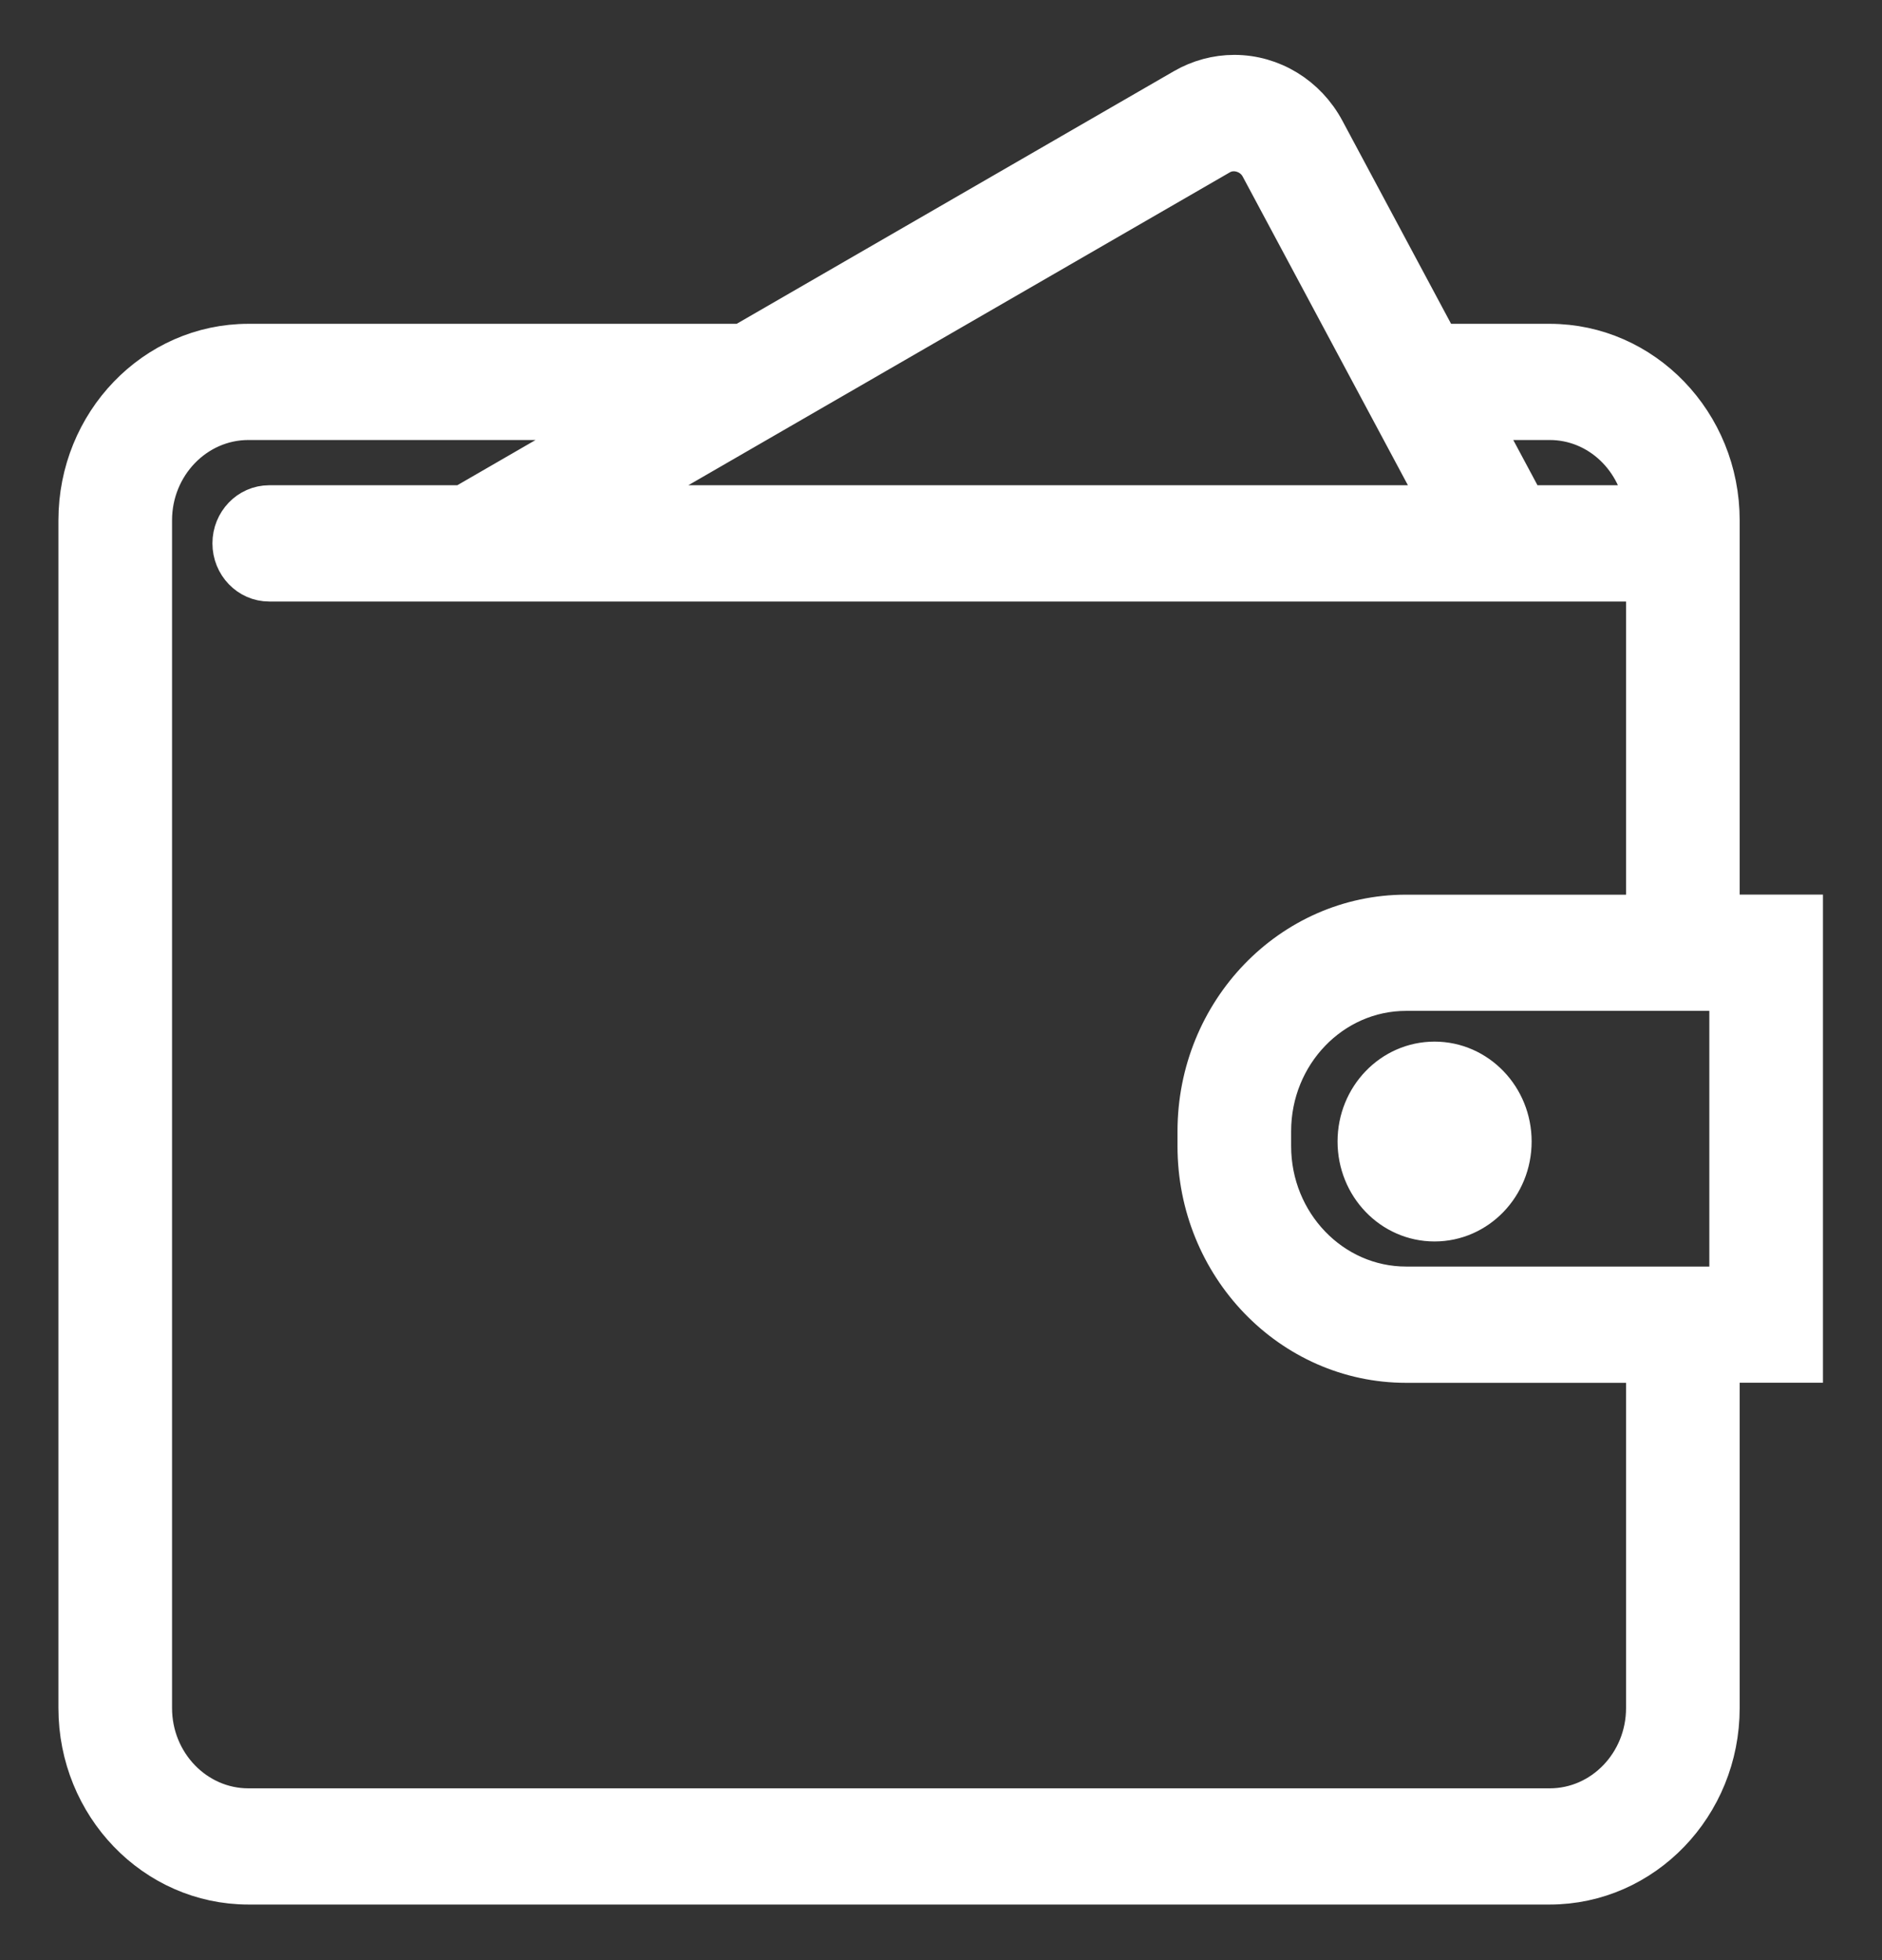 <?xml version="1.0" encoding="UTF-8"?>
<svg width="24px" height="25px" viewBox="0 0 24 25" version="1.1" xmlns="http://www.w3.org/2000/svg" xmlns:xlink="http://www.w3.org/1999/xlink">
    <rect x="0" y="0" width="24" height="25" fill="#333333" stroke="none"/>
    <!-- Generator: sketchtool 53.2 (72643) - https://sketchapp.com -->
    <title>12570892-8C43-40DF-989D-F6062103D254</title>
    <desc>Created with sketchtool.</desc>
    <g id="Symbols" stroke="none" stroke-width="1" fill="none" fill-rule="evenodd">
        <g id="Balance" transform="translate(0, 1)" fill="#FFFFFF" fill-rule="nonzero" stroke="#FFFFFF" stroke-width="0.6">
            <g id="wallet-2" transform="translate(1, 0)">
                <path d="M21.947,10.71 L20.885,10.71 L20.885,5.636 C20.885,4.42 19.933,3.43 18.762,3.43 L17.325,3.43 L15.854,0.681 C15.629,0.261 15.203,0 14.74,0 C14.524,0 14.31,0.058 14.121,0.167 L8.475,3.43 L2.168,3.43 C0.997,3.43 0.045,4.419 0.045,5.636 L0.045,20.785 C0.045,22.002 0.997,22.991 2.168,22.991 L18.762,22.991 C19.933,22.991 20.885,22.002 20.885,20.785 L20.885,16.336 L21.947,16.336 L21.947,10.71 Z M18.762,4.312 C19.416,4.312 19.95,4.828 20.022,5.489 L18.427,5.489 L17.797,4.312 L18.762,4.312 Z M14.534,0.938 C14.733,0.822 15.001,0.903 15.111,1.109 L17.455,5.489 L6.659,5.489 L14.534,0.938 Z M20.036,20.785 C20.036,21.515 19.465,22.109 18.762,22.109 L2.168,22.109 C1.466,22.109 0.894,21.515 0.894,20.785 L0.894,5.636 C0.894,4.906 1.466,4.312 2.168,4.312 L6.948,4.312 L4.912,5.489 L2.433,5.489 C2.199,5.489 2.009,5.687 2.009,5.93 C2.009,6.174 2.199,6.372 2.433,6.372 L3.384,6.372 L18.899,6.372 L20.036,6.372 L20.036,10.711 L16.931,10.711 C15.489,10.711 14.316,11.93 14.316,13.429 L14.316,13.619 C14.316,15.117 15.489,16.337 16.931,16.337 L20.036,16.337 L20.036,20.785 Z M21.098,15.454 L20.885,15.454 L16.931,15.454 C15.957,15.454 15.165,14.63 15.165,13.618 L15.165,13.428 C15.165,12.416 15.957,11.593 16.931,11.593 L20.885,11.593 L21.098,11.593 L21.098,15.454 Z M18.232,13.559 C18.232,14.098 17.812,14.534 17.294,14.534 C16.776,14.534 16.357,14.098 16.357,13.559 C16.357,13.021 16.776,12.585 17.294,12.585 C17.812,12.585 18.232,13.022 18.232,13.559 Z" id="Shape"></path>
            </g>
        </g>
    </g>
</svg>